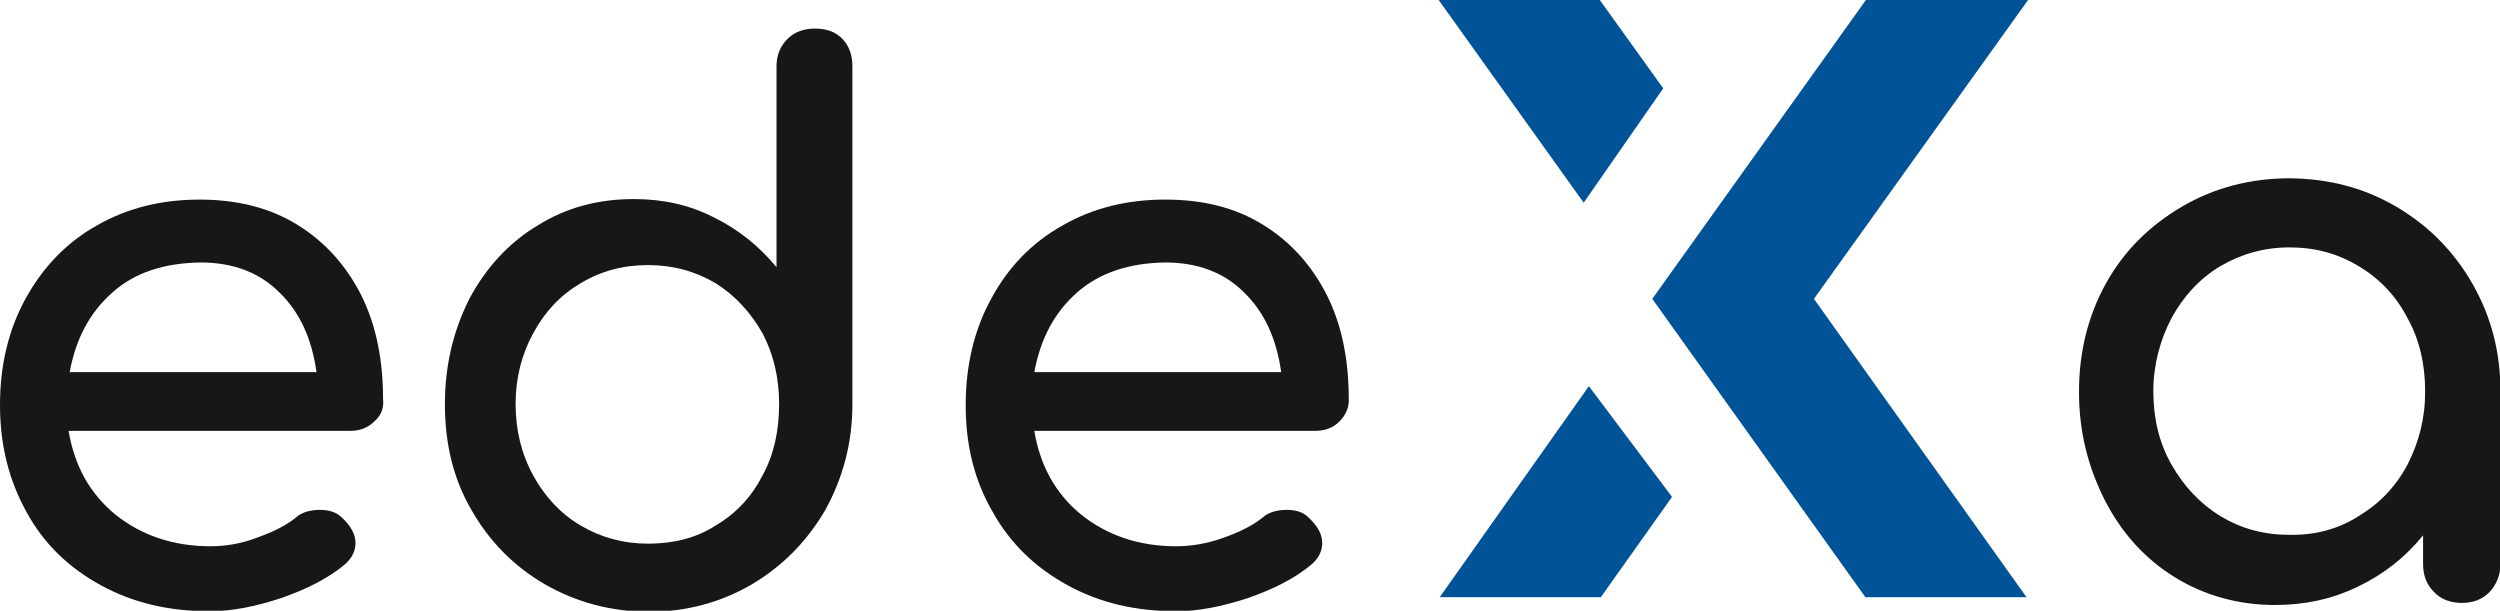 <?xml version="1.0" encoding="utf-8"?>
<!-- Generator: Adobe Illustrator 23.0.2, SVG Export Plug-In . SVG Version: 6.00 Build 0)  -->
<svg version="1.1" id="Layer_1" xmlns="http://www.w3.org/2000/svg" xmlns:xlink="http://www.w3.org/1999/xlink" x="0px" y="0px"
	 width="481px" height="117.5px" viewBox="0 0 481 117.5" enable-background="new 0 0 481 117.5" xml:space="preserve">
<g>
	<g id="_x31__4_">
		<g id="_x31__5_">
			<g>
				<path id="Layer" fill-rule="evenodd" clip-rule="evenodd" fill="#171717" d="M461.1,39.8c6.1,3.6,11,8.5,14.6,14.8
					c3.6,6.3,5.4,13.1,5.4,20.9v33c0,2.1-0.8,4-2.1,5.4c-1.5,1.5-3.2,2.1-5.4,2.1c-2.1,0-4-0.7-5.3-2.1c-1.5-1.5-2.1-3.3-2.1-5.4
					v-5.5c-3.5,4.3-7.6,7.5-12.6,9.9c-5,2.4-10.2,3.5-15.9,3.5c-7,0-13.5-1.8-19.2-5.3c-5.7-3.5-10.2-8.4-13.5-14.8
					c-3.2-6.3-5-13.1-5-20.9c0-7.6,1.7-14.6,5.2-20.9c3.5-6.3,8.4-11.1,14.7-14.8c6.2-3.6,13.1-5.4,20.7-5.4
					C448.1,34.4,454.8,36.1,461.1,39.8z M453.8,99.3c4-2.4,7.1-5.6,9.4-9.9c2.2-4.3,3.4-8.9,3.4-14.1s-1.1-10-3.4-14.1
					c-2.2-4.3-5.4-7.6-9.4-10c-4-2.4-8.3-3.6-13.3-3.6c-5,0-9.3,1.3-13.3,3.6c-4,2.4-7.1,5.8-9.4,10c-2.2,4.2-3.5,9-3.5,14.1
					c0,5.1,1.1,9.9,3.5,14.1c2.4,4.2,5.5,7.5,9.4,9.9c4,2.4,8.3,3.6,13.3,3.6C445.4,103,449.9,101.8,453.8,99.3z"/>
			</g>
			<g>
				<path fill-rule="evenodd" clip-rule="evenodd" fill="#171717" d="M72,81.1c-1.3,1.3-2.9,1.8-4.7,1.8H13.2c1.1,6.6,4,12,9,16.1
					c5,4,11.1,6.1,18.3,6.1c2.9,0,5.9-0.5,8.8-1.6c3.1-1.1,5.6-2.3,7.6-3.9c1.2-1.1,2.9-1.5,4.7-1.5s3.2,0.5,4.2,1.5
					c1.6,1.5,2.6,3.1,2.6,4.9c0,1.6-0.8,3.1-2.3,4.3c-3.2,2.6-7.2,4.6-12.1,6.3c-4.9,1.6-9.3,2.5-13.7,2.5c-7.8,0-14.7-1.6-20.9-5
					c-6.2-3.4-11-8-14.3-14.1C1.7,92.4,0,85.6,0,77.9c0-7.5,1.6-14.4,4.9-20.4s7.8-10.8,13.7-14.1c5.9-3.4,12.5-5,19.8-5
					S52,40,57.3,43.3s9.3,7.8,12.2,13.5c2.9,5.8,4.2,12.5,4.2,20C73.9,78.5,73.3,80,72,81.1z M21.6,56.3c-4.4,3.9-7,8.9-8.2,15.3
					h47.5c-0.9-6.4-3.2-11.5-7.1-15.3c-3.9-3.9-9-5.8-15.2-5.8C31.5,50.6,25.8,52.5,21.6,56.3z"/>
				<path fill-rule="evenodd" clip-rule="evenodd" fill="#171717" d="M162,7.4c1.3,1.3,2,3.1,2,5.3v65.1c0,7.4-1.8,14.1-5.2,20.3
					c-3.5,6-8.2,10.8-14.1,14.3c-6,3.5-12.6,5.3-19.8,5.3c-7.3,0-14-1.8-20.1-5.3c-6-3.5-10.7-8.3-14.1-14.3
					c-3.5-6-5.1-12.8-5.1-20.3s1.6-14.1,4.7-20.3c3.2-6,7.6-10.8,13.1-14.1c5.6-3.5,11.7-5.1,18.6-5.1c5.5,0,10.6,1.1,15.3,3.5
					c4.7,2.3,8.7,5.5,12.1,9.6V12.8c0-2.3,0.8-4,2.1-5.3s3.1-2,5.2-2C158.9,5.5,160.6,6,162,7.4z M137.7,101.1
					c3.9-2.3,6.9-5.5,9-9.6c2.2-4,3.2-8.6,3.2-13.8c0-5.1-1.1-9.6-3.2-13.6c-2.3-4-5.2-7.2-9-9.6c-3.9-2.3-8.2-3.5-13-3.5
					c-4.7,0-9,1.1-13,3.5c-3.9,2.3-6.9,5.5-9.1,9.6c-2.2,4-3.4,8.6-3.4,13.6s1.1,9.6,3.4,13.8c2.2,4,5.2,7.3,9.1,9.6
					c3.9,2.3,8.2,3.5,13,3.5C129.6,104.6,134,103.5,137.7,101.1z"/>
				<path fill-rule="evenodd" clip-rule="evenodd" fill="#171717" d="M257.7,81.1c-1.3,1.3-2.9,1.8-4.7,1.8h-54c1.1,6.6,4,12,9,16.1
					c5,4,11.1,6.1,18.3,6.1c2.9,0,5.9-0.5,9-1.6c3.1-1.1,5.6-2.3,7.6-3.9c1.2-1.1,2.9-1.5,4.7-1.5c1.9,0,3.2,0.5,4.2,1.5
					c1.6,1.5,2.6,3.1,2.6,4.9c0,1.6-0.8,3.1-2.3,4.3c-3.2,2.6-7.2,4.6-12.1,6.3c-4.9,1.6-9.4,2.5-13.7,2.5c-7.8,0-14.7-1.6-20.9-5
					c-6.2-3.4-11-8-14.4-14.1c-3.5-6-5.2-12.8-5.2-20.5c0-7.6,1.6-14.5,4.9-20.5c3.2-6,7.8-10.8,13.7-14.1c5.9-3.4,12.5-5,19.8-5
					c7.4,0,13.6,1.6,18.9,4.9s9.3,7.8,12.2,13.5c2.9,5.8,4.2,12.5,4.2,20C259.6,78.5,258.8,80,257.7,81.1z M207.2,56.3
					c-4.4,3.9-7,8.9-8.2,15.3h47.5c-0.9-6.4-3.2-11.5-7.1-15.3c-3.9-3.9-9-5.8-15.2-5.8C217.2,50.6,211.5,52.5,207.2,56.3z"/>
			</g>
			<g>
				<path fill="#005397" d="M390.2,0h-31H359l-41.1,57.5l41,57.4l0,0h31L349,57.5L390.2,0z"/>
				<path fill="#005397" d="M320,17L307.8,0l0,0h-31l27.9,39L320,17z"/>
				<path fill="#005397" d="M277,114.9h31l0,0l13.7-19.3l-16-21.3L277,114.9z"/>
			</g>
		</g>
	</g>
</g>
</svg>
